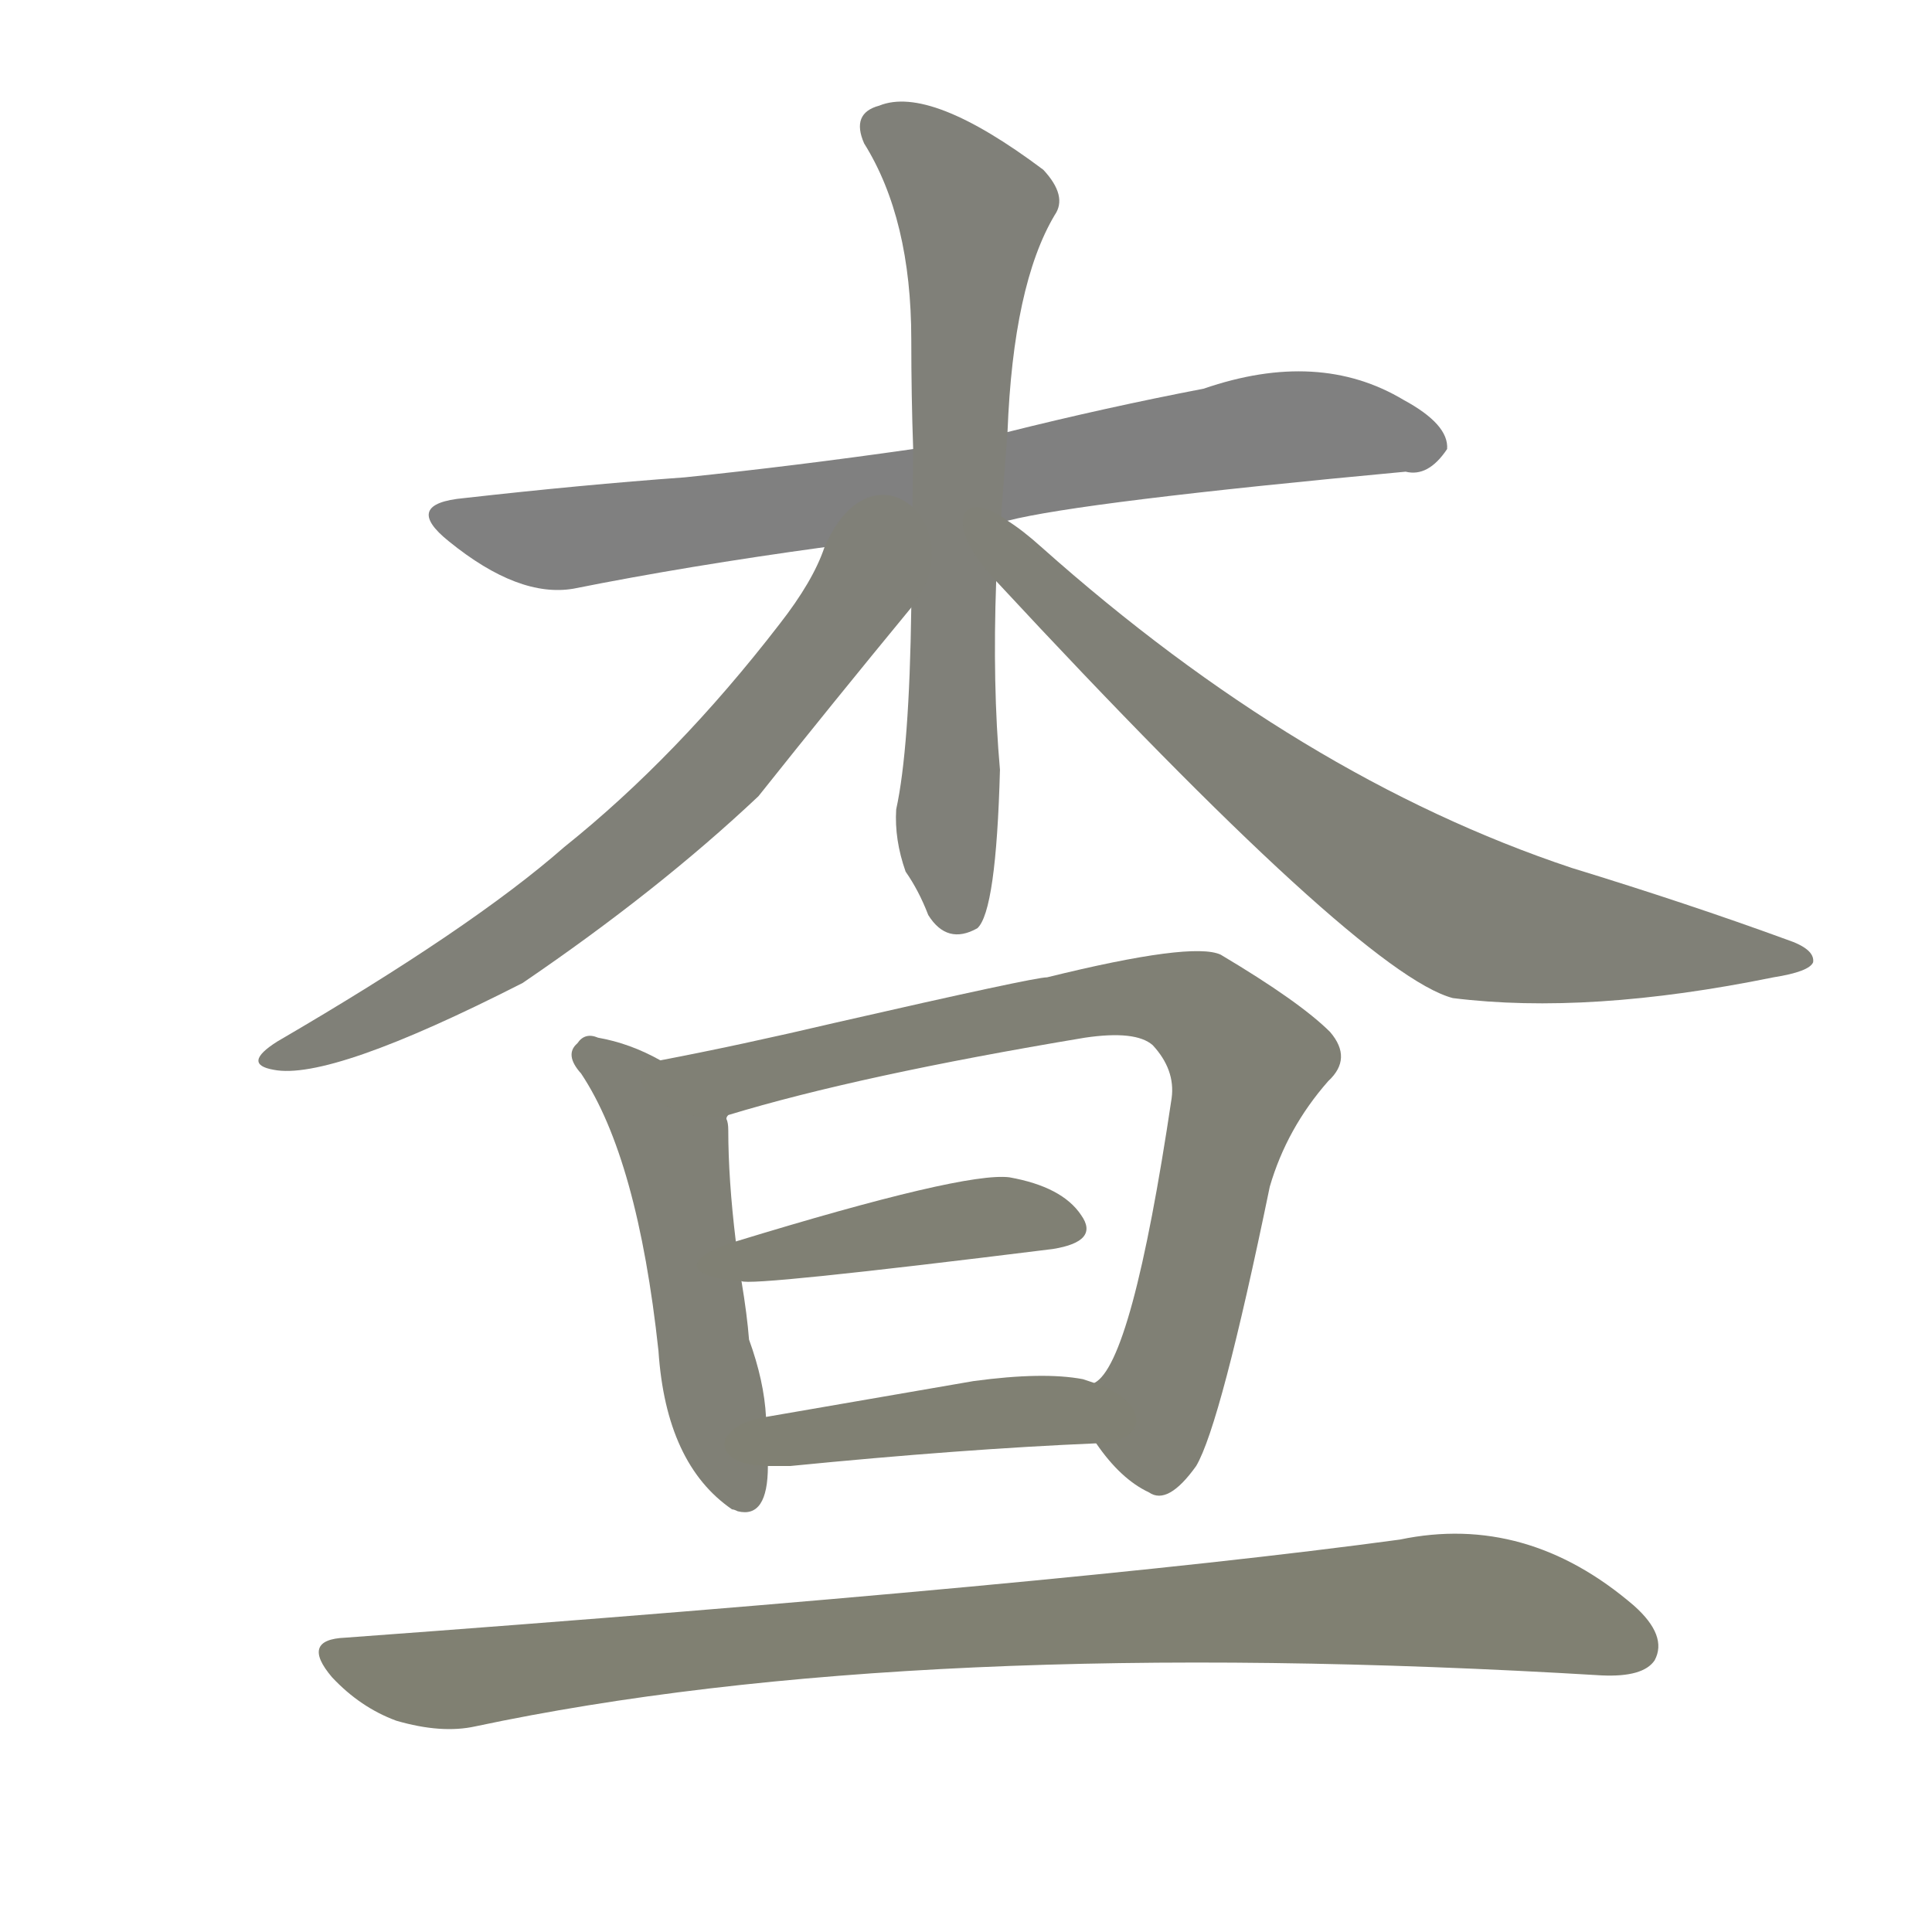 <svg version="1.1" viewBox="0 0 1024 1024" xmlns="http://www.w3.org/2000/svg">
  
  <g transform="scale(1, -1) translate(0, -900)">
    <style type="text/css">
        .stroke1 {fill: #808080;}
        .stroke2 {fill: #808079;}
        .stroke3 {fill: #808078;}
        .stroke4 {fill: #808077;}
        .stroke5 {fill: #808076;}
        .stroke6 {fill: #808075;}
        .stroke7 {fill: #808074;}
        .stroke8 {fill: #808073;}
        .stroke9 {fill: #808072;}
        .stroke10 {fill: #808071;}
        .stroke11 {fill: #808070;}
        .stroke12 {fill: #808069;}
        .stroke13 {fill: #808068;}
        .stroke14 {fill: #808067;}
        .stroke15 {fill: #808066;}
        .stroke16 {fill: #808065;}
        .stroke17 {fill: #808064;}
        .stroke18 {fill: #808063;}
        .stroke19 {fill: #808062;}
        .stroke20 {fill: #808061;}
        text {
            font-family: Helvetica;
            font-size: 50px;
            fill: #808060;
            paint-order: stroke;
            stroke: #000000;
            stroke-width: 4px;
            stroke-linecap: butt;
            stroke-linejoin: miter;
            font-weight: 800;
        }
    </style>

    <path d="M 534 624 Q 573 634 745 650 Q 757 647 767 662 Q 768 675 744 688 Q 699 715 638 694 Q 586 684 534 671 L 484 662 Q 421 653 363 647 Q 308 643 246 636 Q 213 633 238 613 Q 275 583 304 588 Q 364 600 437 610 L 534 624 Z" class="stroke1"/>
    <path d="M 534 671 Q 537 749 559 786 Q 566 796 553 810 Q 493 855 466 844 Q 451 840 458 824 Q 483 784 483 720 Q 483 690 484 662 L 483 578 Q 482 503 475 471 Q 474 455 480 438 Q 487 428 492 415 Q 502 399 518 408 Q 528 417 530 492 Q 526 537 528 592 L 534 671 Z" class="stroke2"/>
    <path d="M 437 610 Q 431 592 413 569 Q 359 499 299 451 Q 250 408 147 348 Q 128 336 145 333 Q 175 327 277 379 Q 349 428 402 478 Q 441 527 483 578 C 517 620 463 670 437 610 Z" class="stroke3"/>
    <path d="M 528 592 Q 721 384 770 371 Q 842 362 940 382 Q 959 385 961 390 Q 962 397 947 402 Q 895 421 833 440 Q 689 488 552 610 Q 542 619 534 624 C 510 642 498 624 528 592 Z" class="stroke4"/>
    <path d="M 350 338 Q 334 347 317 350 Q 310 353 306 347 Q 299 341 308 331 Q 338 286 349 184 Q 353 124 388 100 Q 389 100 391 99 Q 407 95 407 123 L 406 149 Q 405 168 397 190 Q 396 203 393 221 L 390 242 Q 386 275 386 301 Q 386 305 385 307 Q 385 308 386 309 C 386 320 377 324 350 338 Z" class="stroke5"/>
    <path d="M 581 135 Q 594 116 609 109 Q 619 102 634 123 Q 647 145 673 271 Q 682 302 704 327 Q 717 339 705 353 Q 689 369 647 394 Q 632 401 555 382 Q 548 382 443 358 Q 392 346 350 338 C 321 332 357 301 386 309 Q 455 330 575 350 Q 602 354 611 346 Q 623 333 621 318 Q 600 177 580 167 C 568 151 568 151 581 135 Z" class="stroke6"/>
    <path d="M 393 221 Q 397 218 558 238 Q 583 242 573 256 Q 563 271 535 276 Q 511 279 390 242 C 361 233 363 223 393 221 Z" class="stroke7"/>
    <path d="M 407 123 Q 411 123 419 123 Q 510 132 581 135 C 611 136 608 158 580 167 Q 577 168 574 169 Q 553 173 516 168 Q 458 158 406 149 C 376 144 377 123 407 123 Z" class="stroke8"/>
    <path d="M 183 32 Q 159 31 176 11 Q 191 -5 210 -12 Q 234 -19 252 -15 Q 483 34 849 12 Q 871 11 877 20 Q 884 33 866 49 Q 809 98 742 84 Q 565 60 183 32 Z" class="stroke9"/>
    
    
    
    
    
    
    
    
    </g>
</svg>